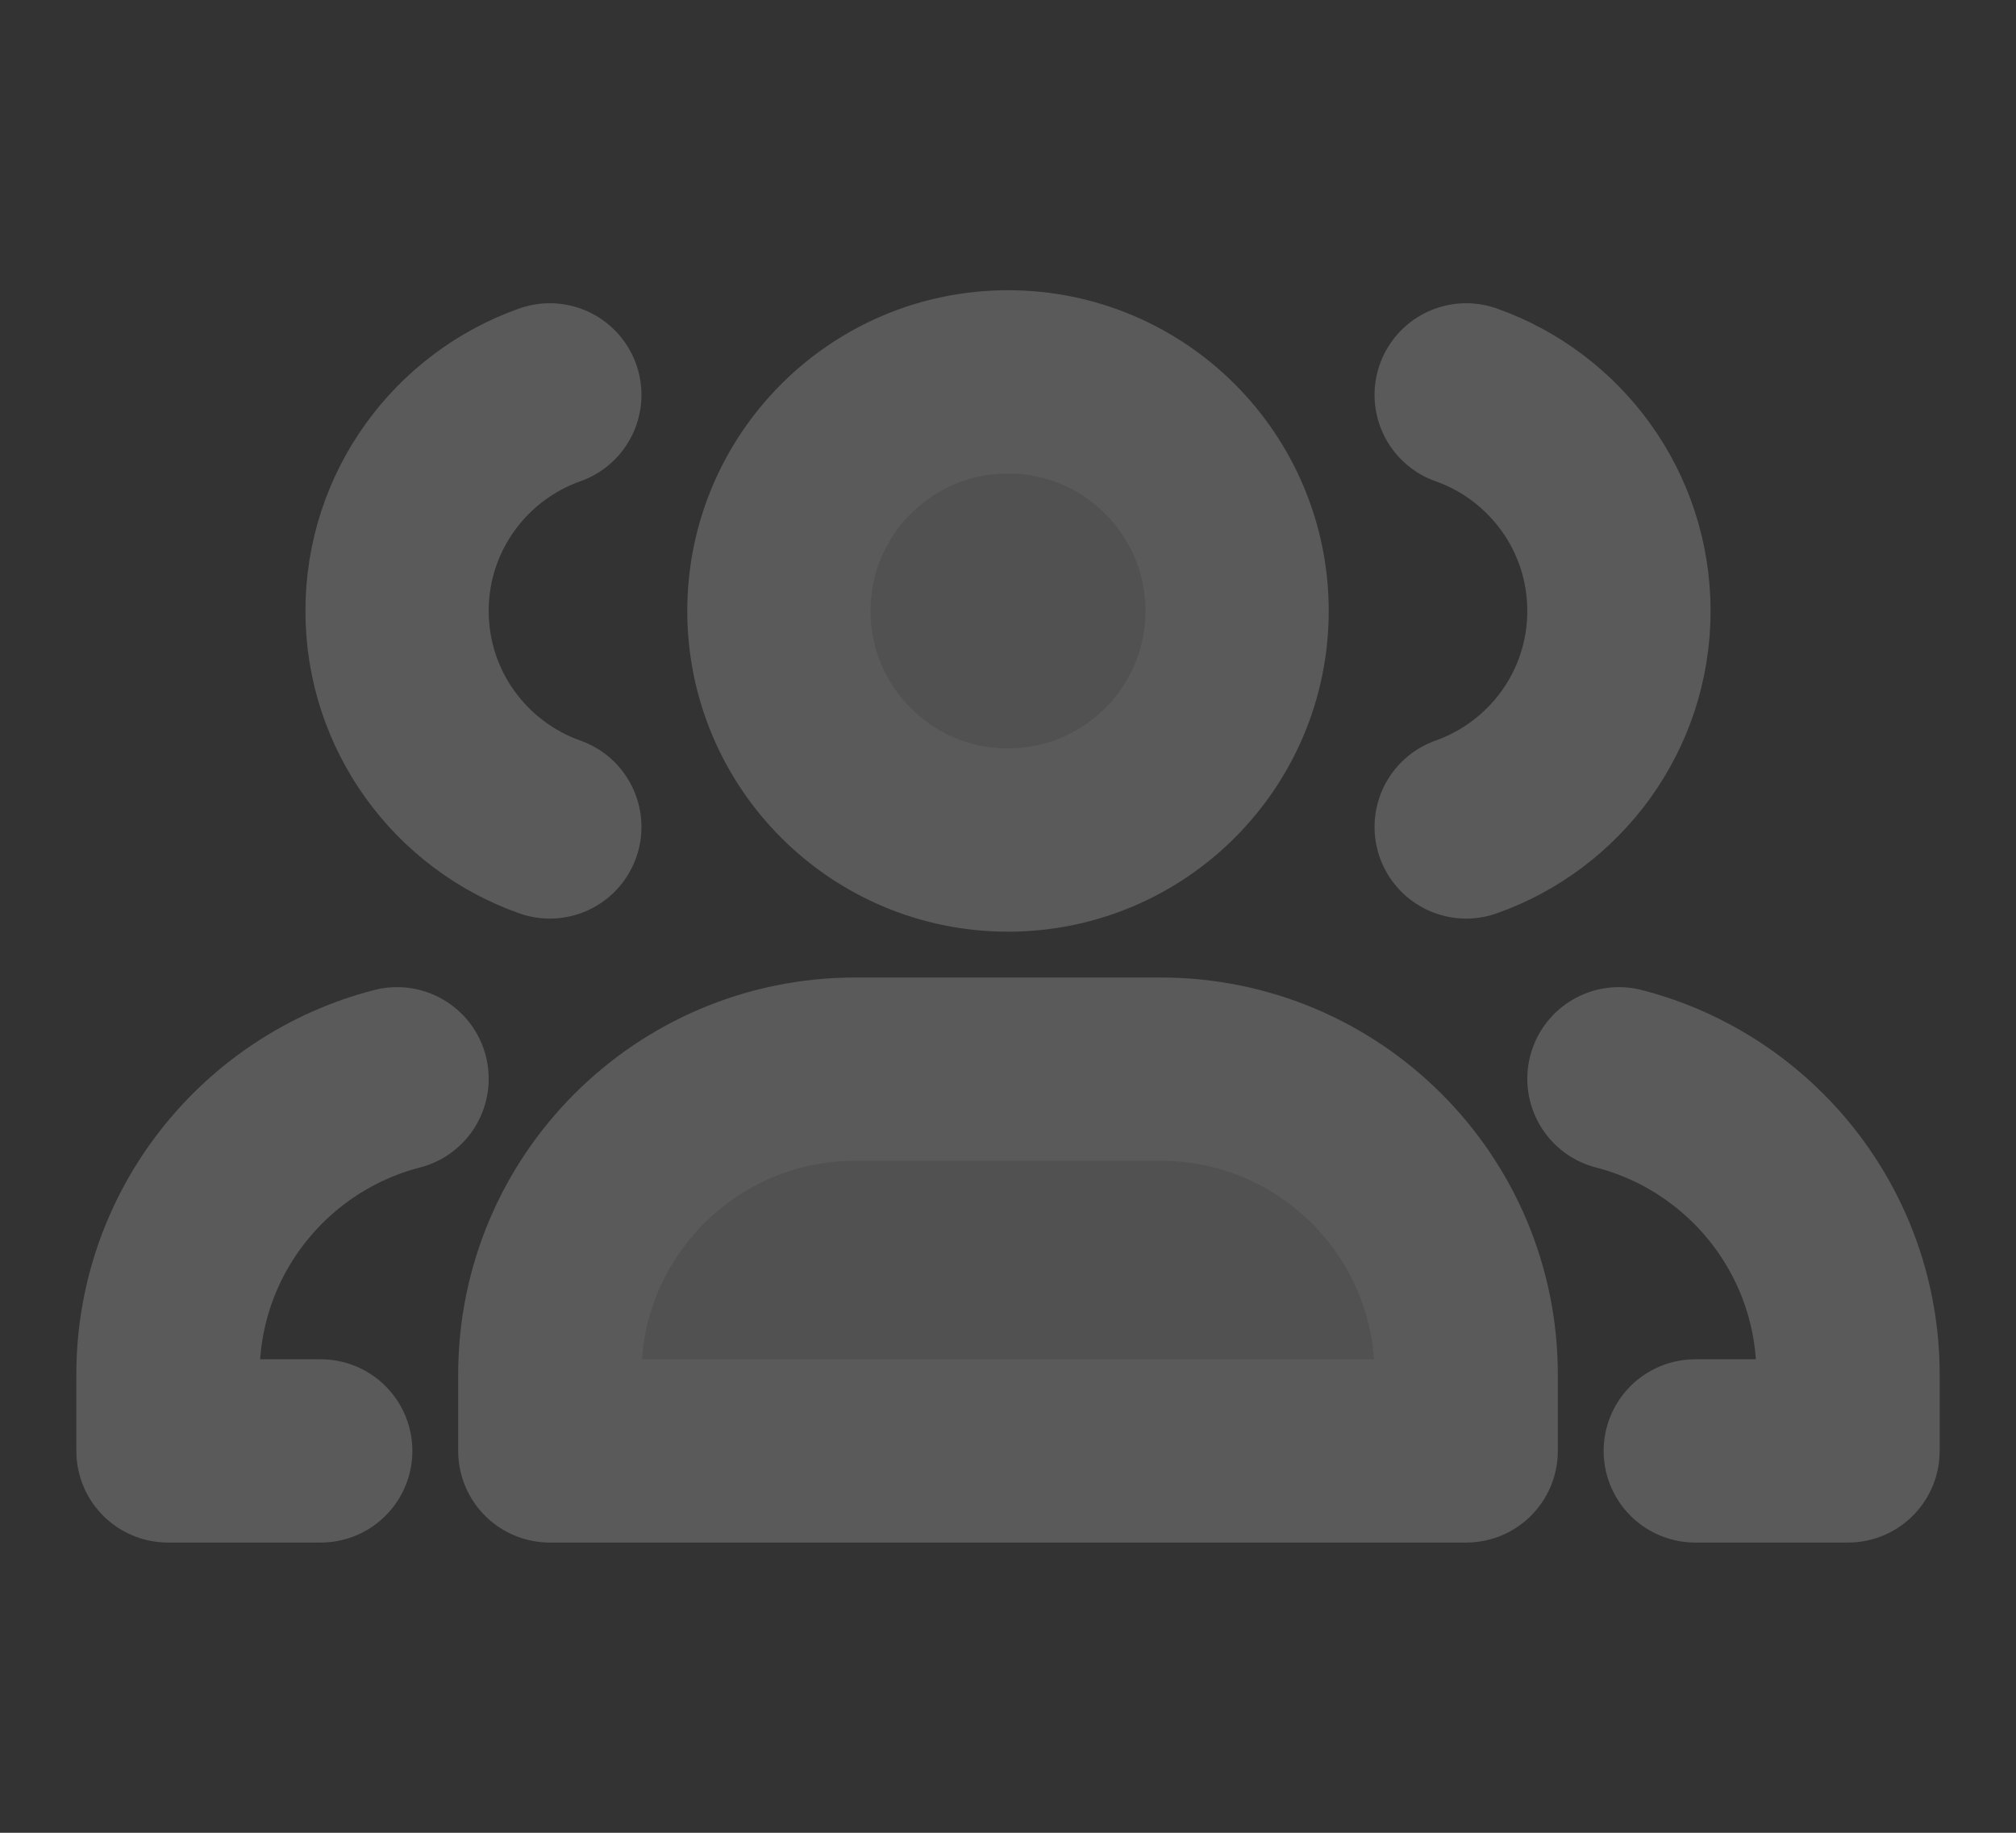 <svg width="22" height="20" viewBox="0 0 22 20" fill="none" xmlns="http://www.w3.org/2000/svg">
<rect x="0" y="0" width="22" height="20" fill="#333333" stroke="none"/>
<path d="M13.5 6.667C13.5 8.047 12.381 9.167 11 9.167C9.619 9.167 8.5 8.047 8.5 6.667C8.5 5.286 9.619 4.167 11 4.167C12.381 4.167 13.5 5.286 13.5 6.667Z" fill="white" fill-opacity="0.15"/>
<path d="M6 15C6 13.159 7.492 11.667 9.333 11.667H12.667C14.508 11.667 16 13.159 16 15V15.833H6V15Z" fill="white" fill-opacity="0.15"/>
<path d="M3.5 15.833H1.833V15C1.833 13.447 2.896 12.142 4.333 11.772M6 9.024C5.029 8.681 4.333 7.755 4.333 6.667C4.333 5.578 5.029 4.652 6 4.309M18.5 15.833H20.167V15C20.167 13.447 19.104 12.142 17.667 11.772M16 4.309C16.971 4.652 17.667 5.578 17.667 6.667C17.667 7.755 16.971 8.681 16 9.024M9.333 11.667H12.667C14.508 11.667 16 13.159 16 15V15.833H6V15C6 13.159 7.492 11.667 9.333 11.667ZM13.5 6.667C13.5 8.047 12.381 9.167 11 9.167C9.619 9.167 8.5 8.047 8.5 6.667C8.5 5.286 9.619 4.167 11 4.167C12.381 4.167 13.5 5.286 13.5 6.667Z" stroke="#5A5A5A" stroke-width="2" stroke-linecap="round" stroke-linejoin="round"/>
</svg>
